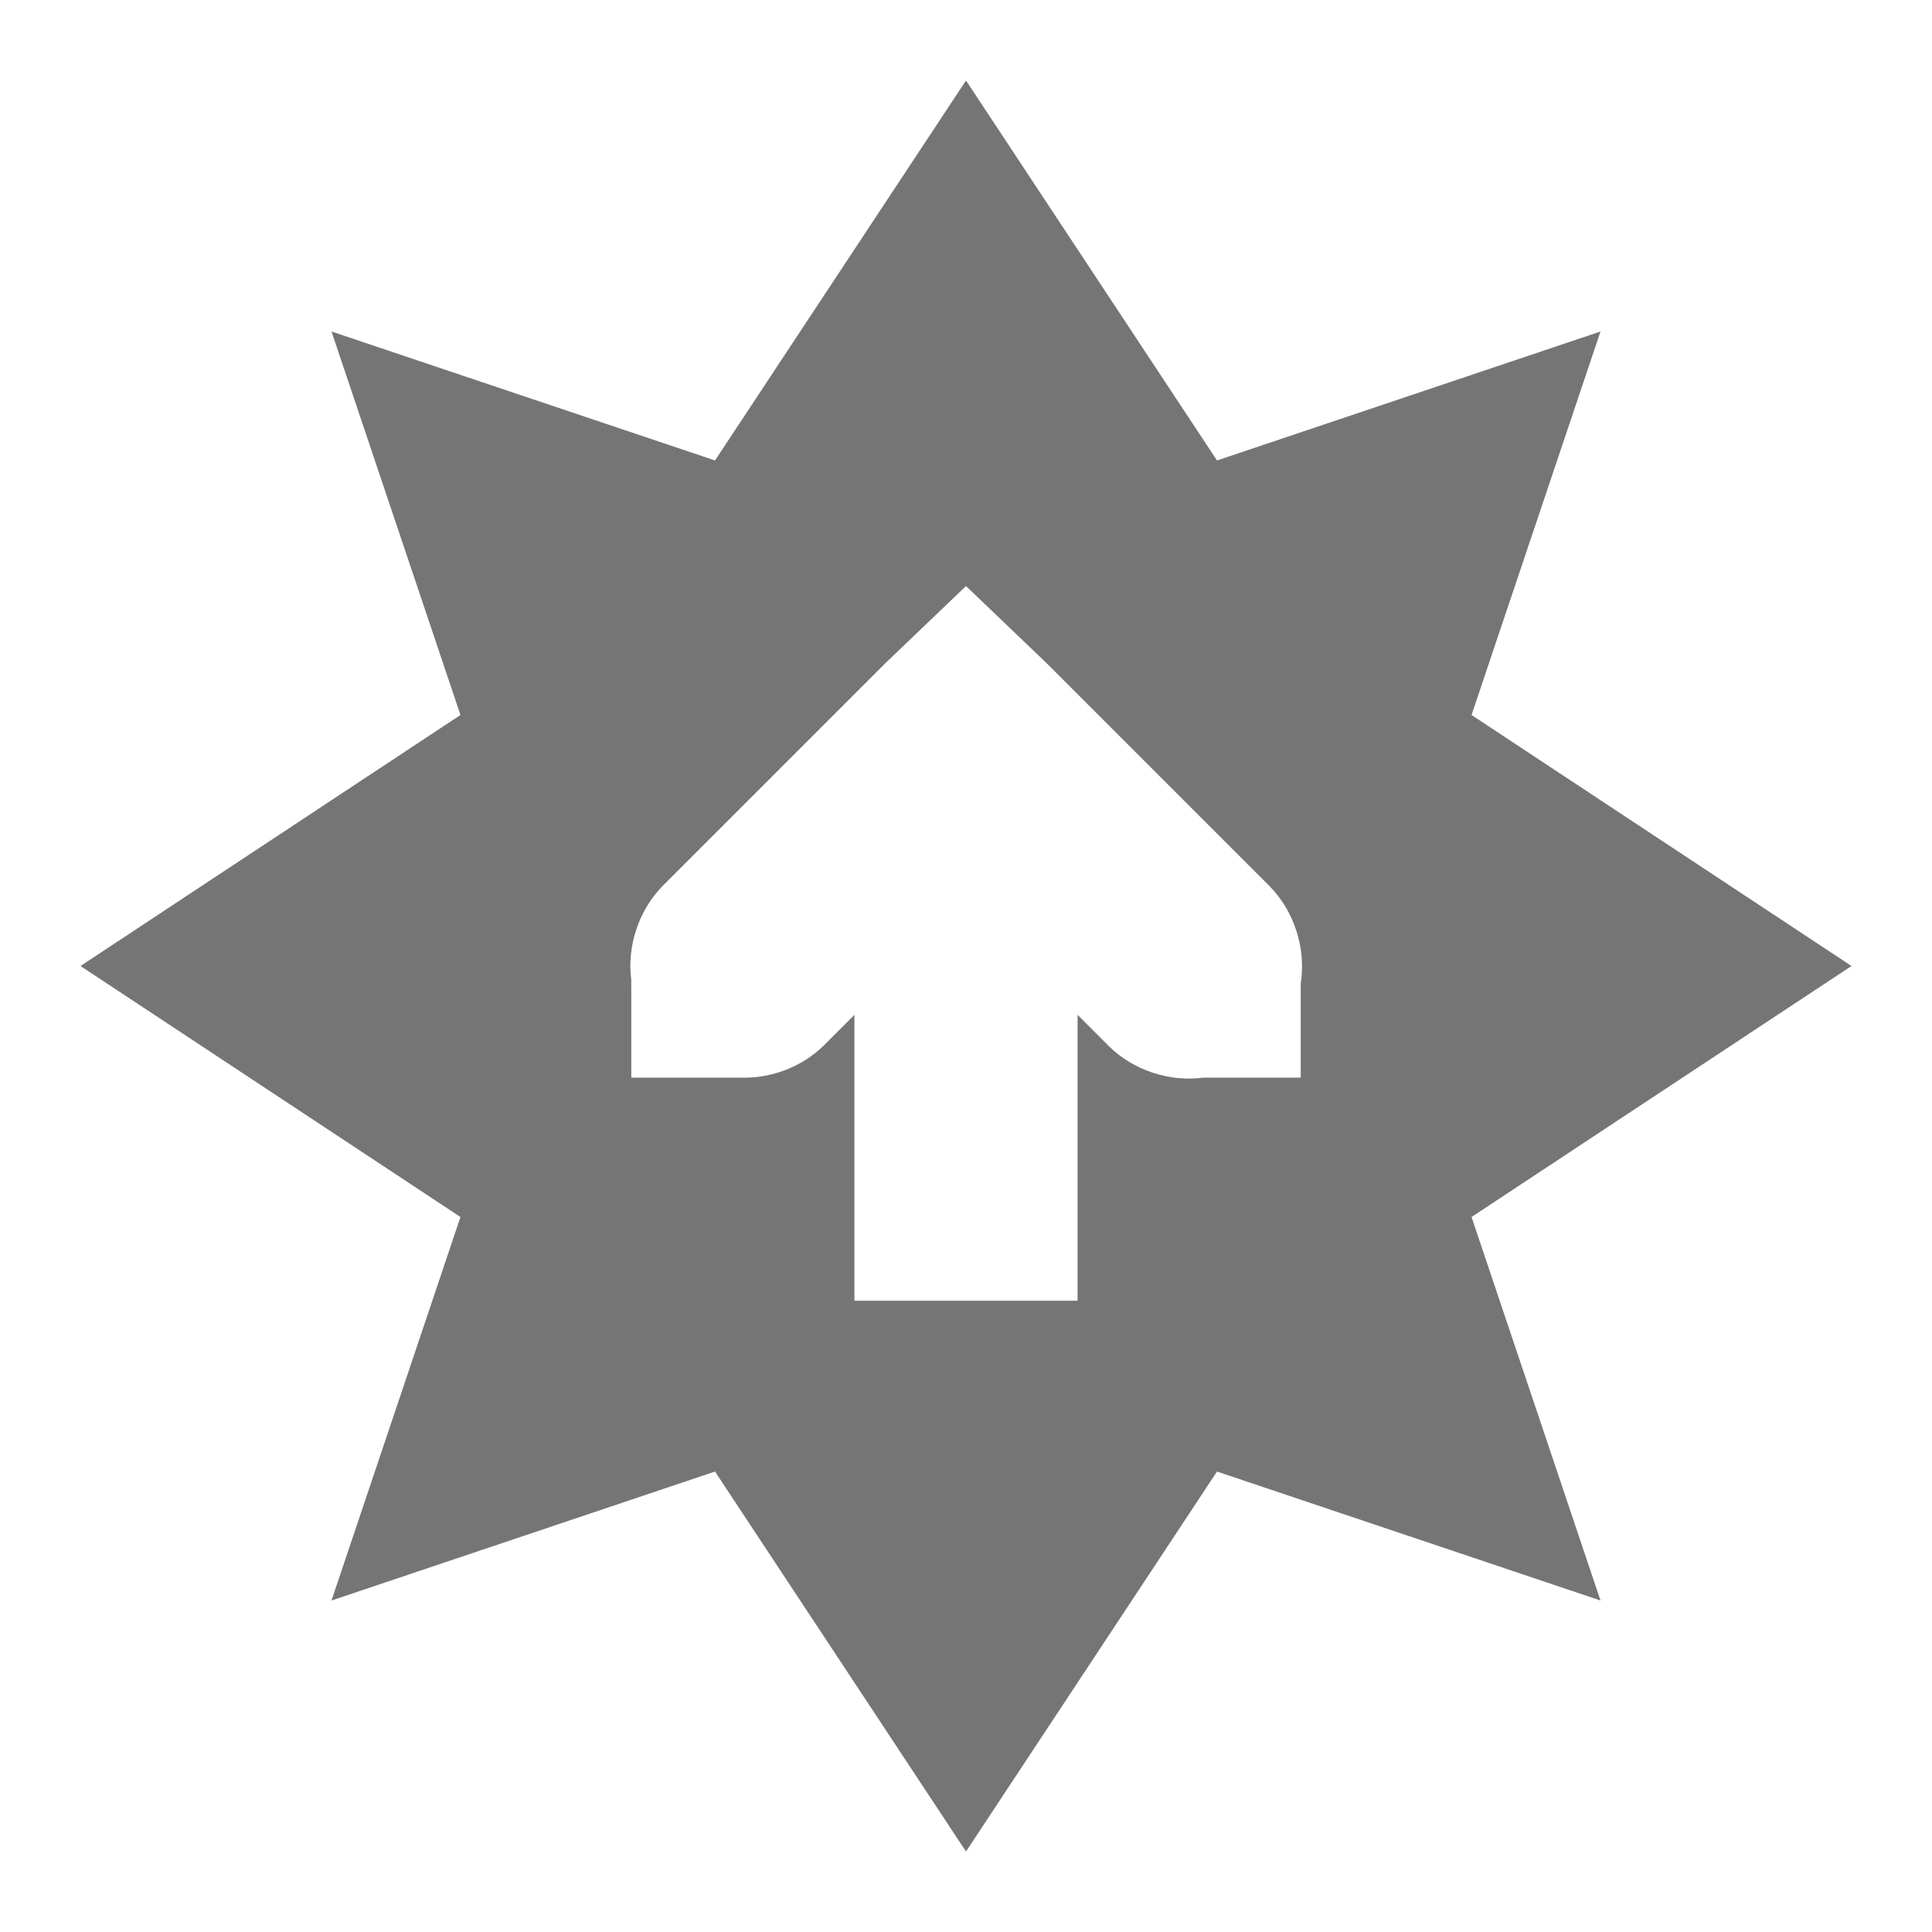 <svg xmlns="http://www.w3.org/2000/svg" viewBox="0 0 24 24">
 <g transform="translate(-181,-249)" style="display:inline">
  <path d="m 193 250 -3.118 4.72 -4.764 -1.602 1.602 4.764 -4.72 3.118 4.72 3.118 -1.602 4.764 4.764 -1.602 3.118 4.72 3.118 -4.72 4.764 1.602 -1.602 -4.764 4.72 -3.118 -4.72 -3.118 1.602 -4.764 -4.764 1.602 z m 0 6.28 0.996 0.953 2.772 2.772 c 0.31 0.313 0.459 0.778 0.39 1.213 l 0 1.169 -1.213 0 c -0.422 0.055 -0.865 -0.092 -1.169 -0.39 l -0.39 -0.39 0 3.551 -2.772 0 0 -3.551 -0.39 0.39 c -0.264 0.253 -0.63 0.396 -0.996 0.39 l -0.217 0 -1.169 0 0 -1.083 c -0.001 -0.043 -0.001 -0.087 0 -0.13 -0.055 -0.422 0.092 -0.865 0.39 -1.169 l 2.772 -2.772 z" style="fill:#757575;fill-opacity:1;stroke:none;fill-rule:evenodd"/>
 </g>
</svg>
